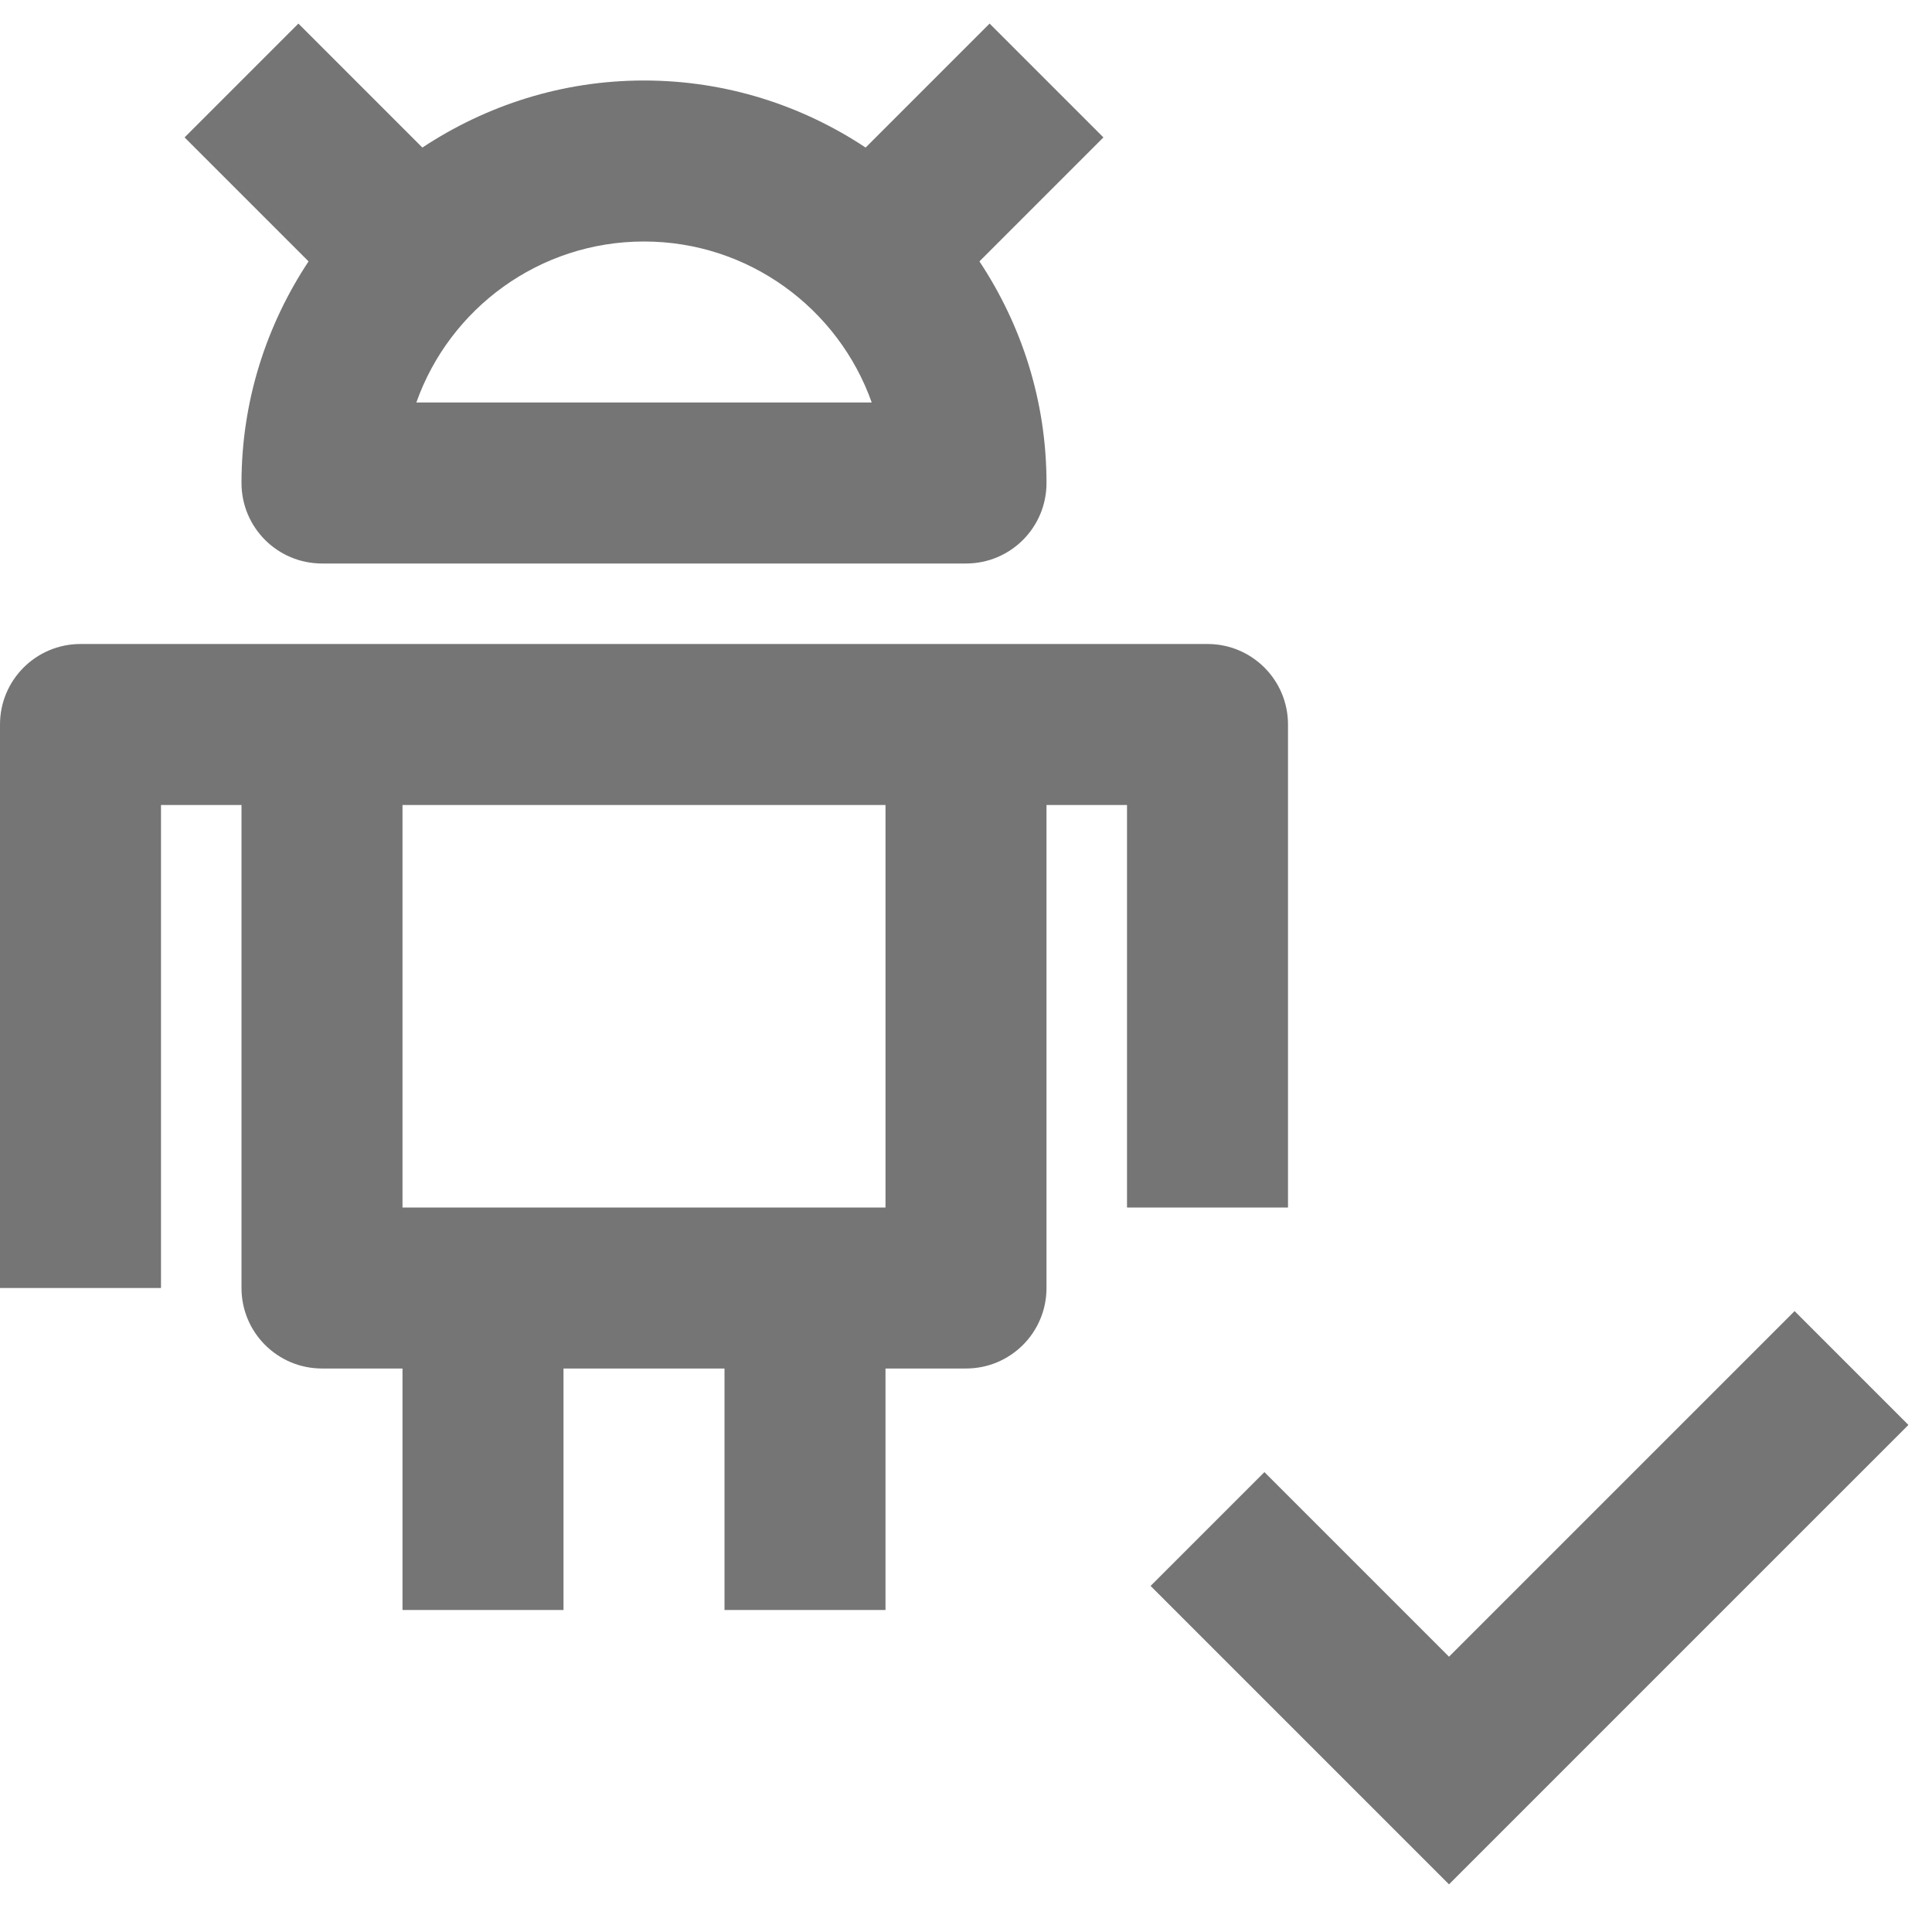 <?xml version="1.0" encoding="iso-8859-1"?>
<!-- Generator: Adobe Illustrator 16.0.0, SVG Export Plug-In . SVG Version: 6.00 Build 0)  -->
<!DOCTYPE svg PUBLIC "-//W3C//DTD SVG 1.1//EN" "http://www.w3.org/Graphics/SVG/1.1/DTD/svg11.dtd">
<svg version="1.1" xmlns="http://www.w3.org/2000/svg" xmlns:xlink="http://www.w3.org/1999/xlink" x="0px" y="0px" width="24px"
	 height="24px" viewBox="0 0 24 24" style="enable-background:new 0 0 24 24;" xml:space="preserve">
<g id="Frame_-_24px">
	<rect style="fill:none;" width="24" height="24"/>
</g>
<g id="Line_Icons">
	<g>
		<path style="fill:#757575;" d="M3,6c0,0.553,0.448,1,1,1h8c0.553,0,1-0.447,1-1c0-1.018-0.309-1.962-0.833-2.753l1.54-1.54
			l-1.414-1.414l-1.54,1.54C9.963,1.309,9.018,1,8,1s-1.962,0.31-2.753,0.833l-1.54-1.54L2.293,1.707l1.54,1.54
			C3.31,4.037,3,4.982,3,6z M8,3c1.304,0,2.416,0.836,2.829,2H5.172C5.584,3.835,6.696,3,8,3z"/>
		<path style="fill:#757575;" d="M16,15V9c0-0.552-0.447-1-1-1H1C0.448,8,0,8.447,0,9v7h2v-6h1v6c0,0.553,0.448,1,1,1h1v3h2v-3h2v3
			h2v-3h1c0.553,0,1-0.447,1-1v-6h1v5H16z M11,15H5v-5h6V15z"/>
		<polygon style="fill:#757575;" points="22.293,16.287 18,20.58 15.707,18.287 14.293,19.701 18,23.408 23.707,17.701 		"/>
	</g>
</g>
</svg>
